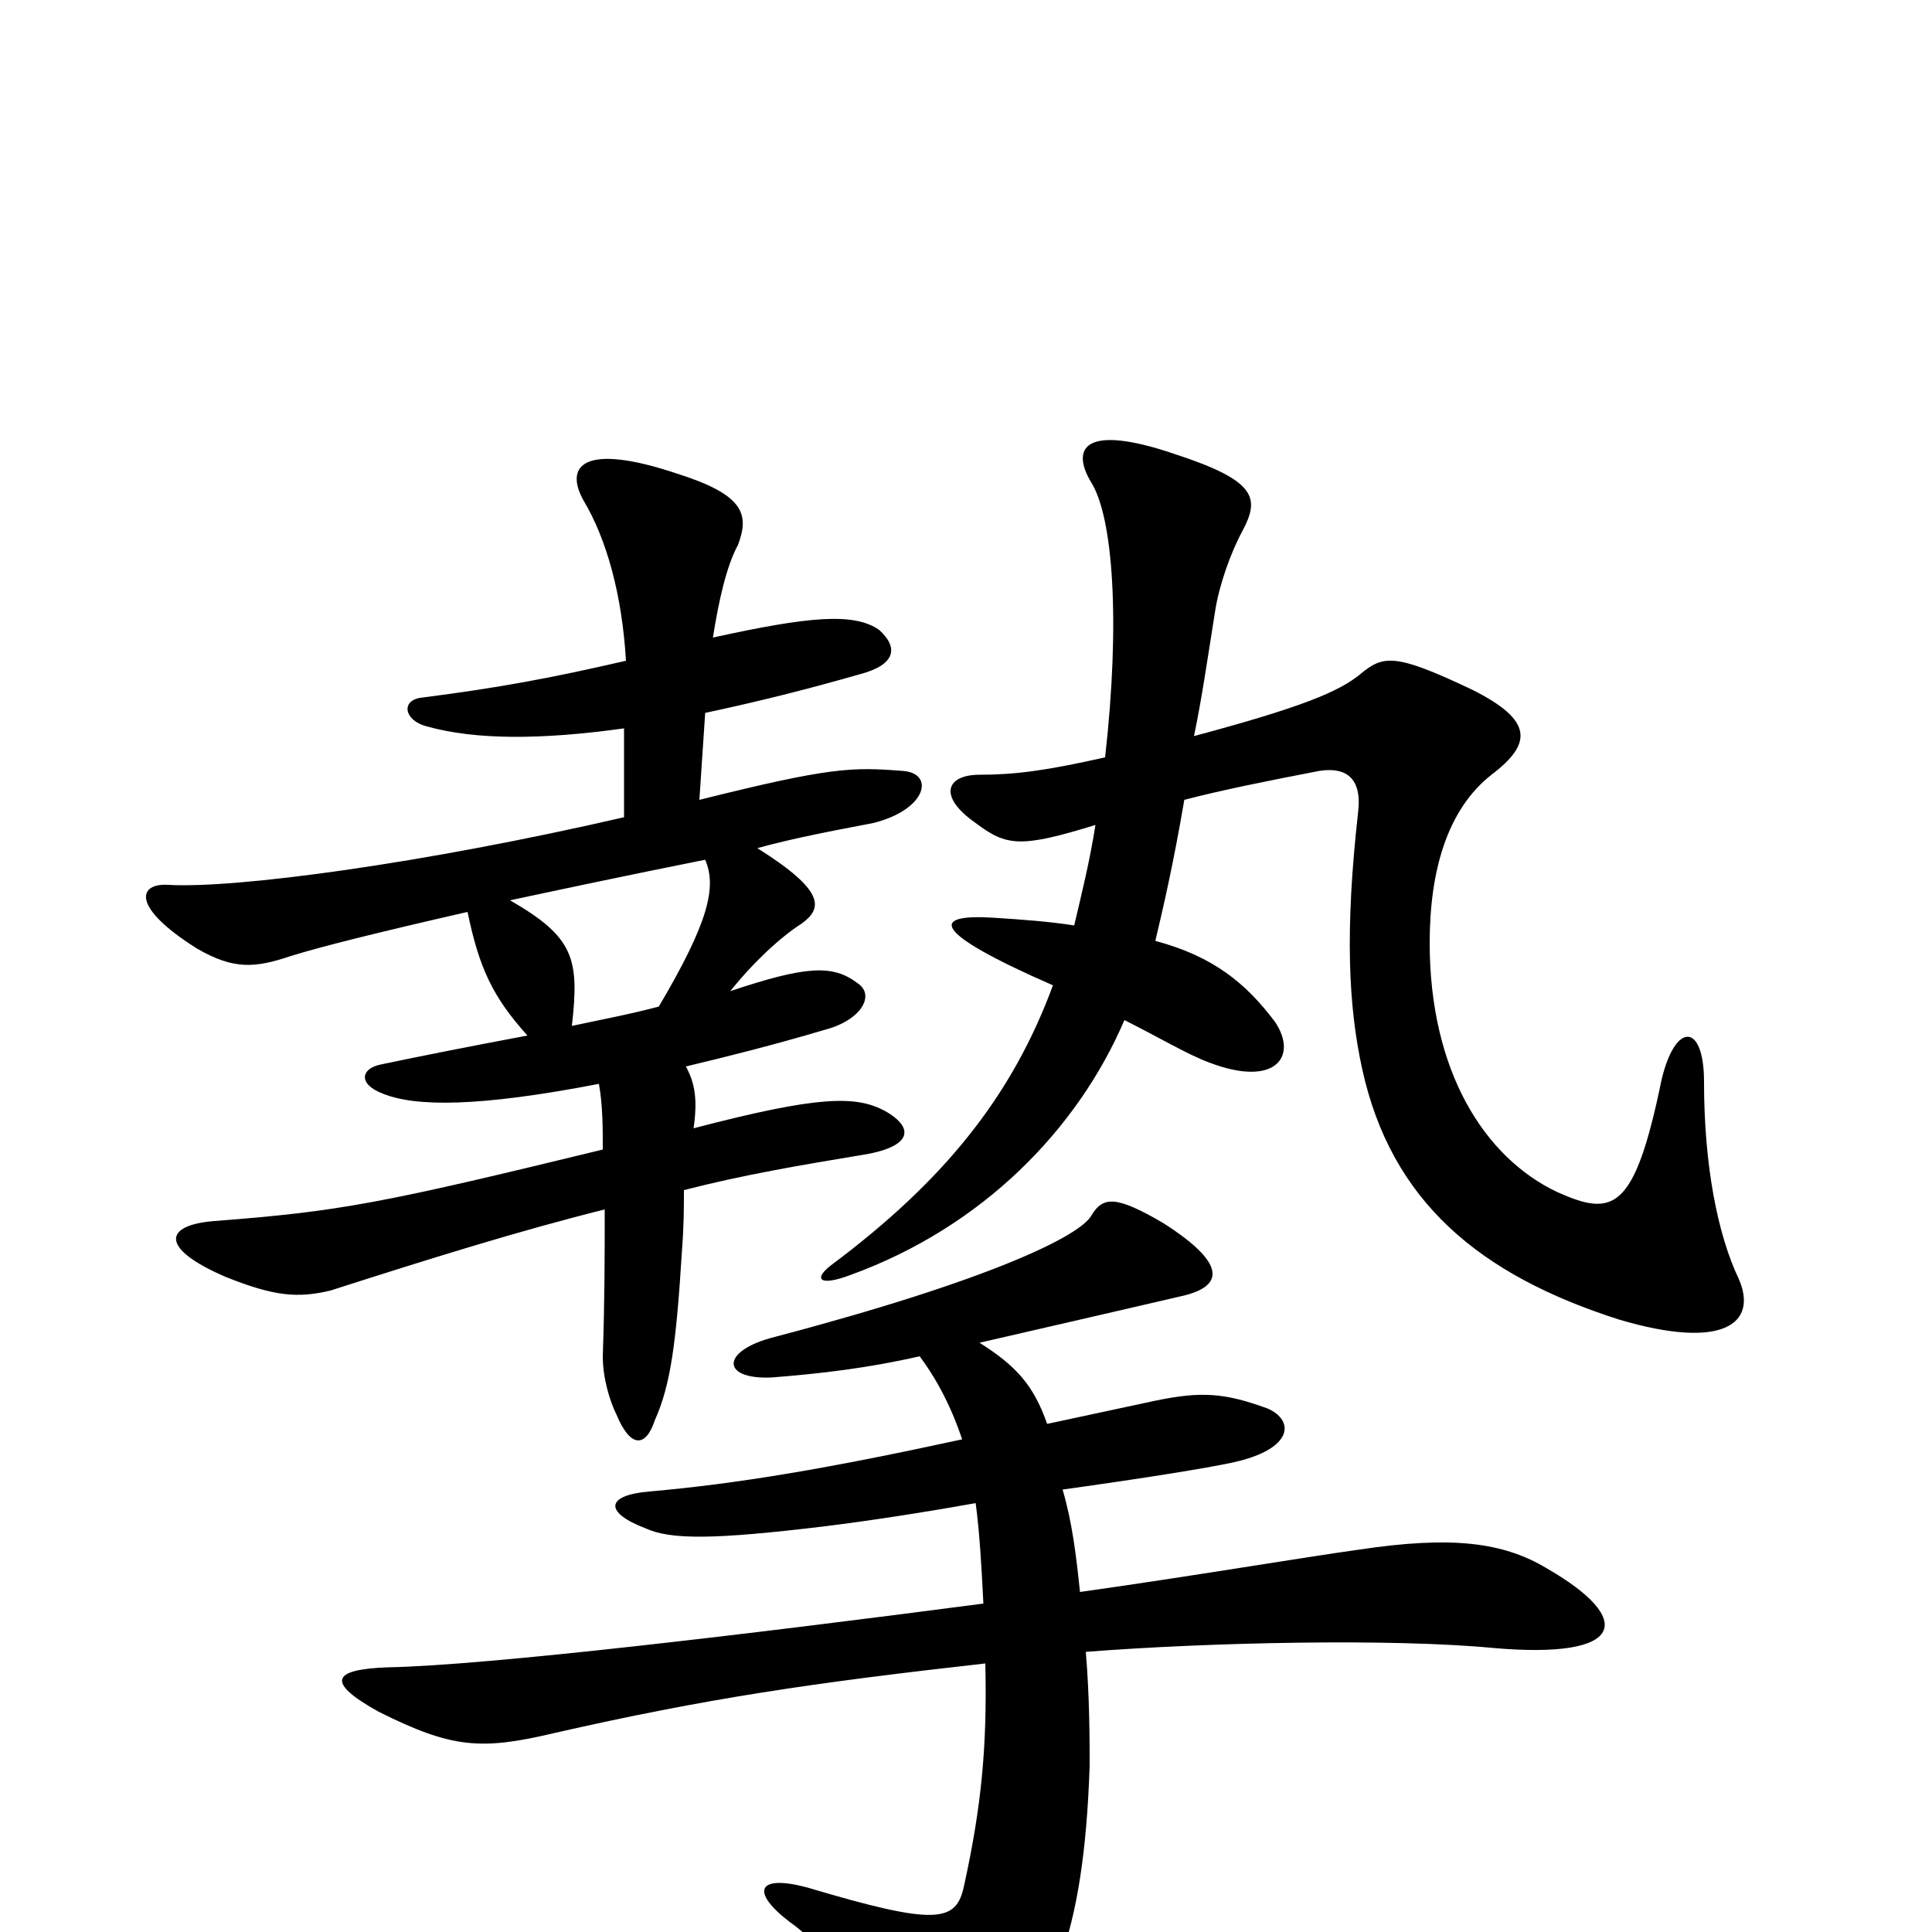 <svg xmlns="http://www.w3.org/2000/svg" viewBox="0 -1000 1000 1000">
	<path fill="#000000" d="M505 -222C507 -207 508 -190 509 -170C387 -154 252 -138 201 -137C171 -136 169 -129 196 -114C234 -95 249 -94 287 -103C366 -121 421 -129 510 -139C511 -96 508 -65 499 -24C495 -5 485 -3 418 -23C392 -30 388 -21 409 -5C428 8 457 47 470 70C478 84 495 85 509 72C544 41 561 3 564 -86C564 -98 564 -122 562 -145C626 -150 721 -152 773 -147C842 -141 846 -162 801 -188C778 -202 751 -205 704 -198C675 -194 616 -184 559 -176C557 -195 555 -212 550 -229C593 -235 624 -240 638 -243C670 -250 670 -265 656 -271C634 -279 622 -280 598 -275C579 -271 561 -267 542 -263C535 -283 526 -293 507 -305C542 -313 598 -326 611 -329C634 -334 635 -346 602 -367C578 -381 571 -381 565 -371C559 -360 511 -337 401 -308C373 -301 373 -286 399 -287C425 -289 450 -292 476 -298C482 -290 491 -276 498 -255C429 -240 382 -232 336 -228C313 -226 313 -217 334 -209C347 -203 369 -203 427 -210C451 -213 477 -217 505 -222ZM582 -472C600 -463 615 -454 626 -450C660 -437 672 -453 660 -471C645 -491 628 -505 598 -513C602 -530 607 -551 613 -586C632 -591 657 -596 683 -601C696 -603 705 -598 703 -580C696 -518 698 -479 705 -447C720 -378 766 -340 838 -317C892 -301 910 -315 900 -338C889 -361 882 -397 882 -440C882 -471 867 -471 860 -441C846 -373 835 -370 806 -383C768 -401 740 -446 740 -512C740 -549 749 -581 772 -599C793 -615 794 -627 762 -643C722 -662 716 -661 704 -651C693 -642 674 -634 618 -619C622 -638 625 -659 629 -684C631 -697 637 -714 643 -725C652 -742 651 -751 608 -765C561 -781 554 -768 565 -750C576 -732 580 -679 572 -608C541 -601 525 -599 507 -599C490 -599 485 -588 505 -574C521 -562 528 -561 567 -573C564 -554 560 -538 556 -521C543 -523 530 -524 514 -525C482 -527 481 -518 545 -490C524 -433 489 -389 430 -345C421 -338 424 -334 440 -340C509 -365 558 -416 582 -472ZM365 -555C371 -541 367 -523 341 -479C326 -475 310 -472 296 -469C300 -504 297 -515 264 -534C292 -540 325 -547 365 -555ZM323 -577C219 -553 122 -540 87 -542C72 -543 67 -531 102 -509C121 -498 132 -499 150 -505C166 -510 194 -517 242 -528C248 -499 255 -484 273 -464C241 -458 216 -453 197 -449C187 -447 185 -439 198 -434C215 -427 248 -427 310 -439C312 -428 312 -416 312 -405C197 -377 176 -373 111 -368C85 -366 82 -354 117 -339C142 -329 154 -328 171 -332C224 -349 269 -363 313 -374C313 -351 313 -327 312 -298C312 -286 316 -274 319 -268C326 -251 334 -250 339 -265C347 -283 350 -304 353 -353C354 -366 354 -375 354 -384C385 -392 415 -397 445 -402C472 -406 474 -416 458 -425C443 -433 424 -433 359 -416C361 -430 360 -439 355 -448C376 -453 400 -459 427 -467C446 -472 453 -485 444 -491C431 -501 417 -500 378 -487C390 -502 404 -515 415 -522C426 -530 427 -539 392 -561C410 -566 431 -570 452 -574C480 -581 484 -600 467 -601C441 -603 430 -603 362 -586L365 -631C393 -637 417 -643 445 -651C464 -656 465 -665 455 -674C442 -683 419 -681 369 -670C372 -689 376 -707 382 -718C388 -734 385 -744 350 -755C302 -771 292 -759 302 -741C314 -721 322 -692 324 -658C285 -649 258 -644 219 -639C207 -638 209 -627 221 -624C246 -617 280 -617 323 -623Z"/>
</svg>